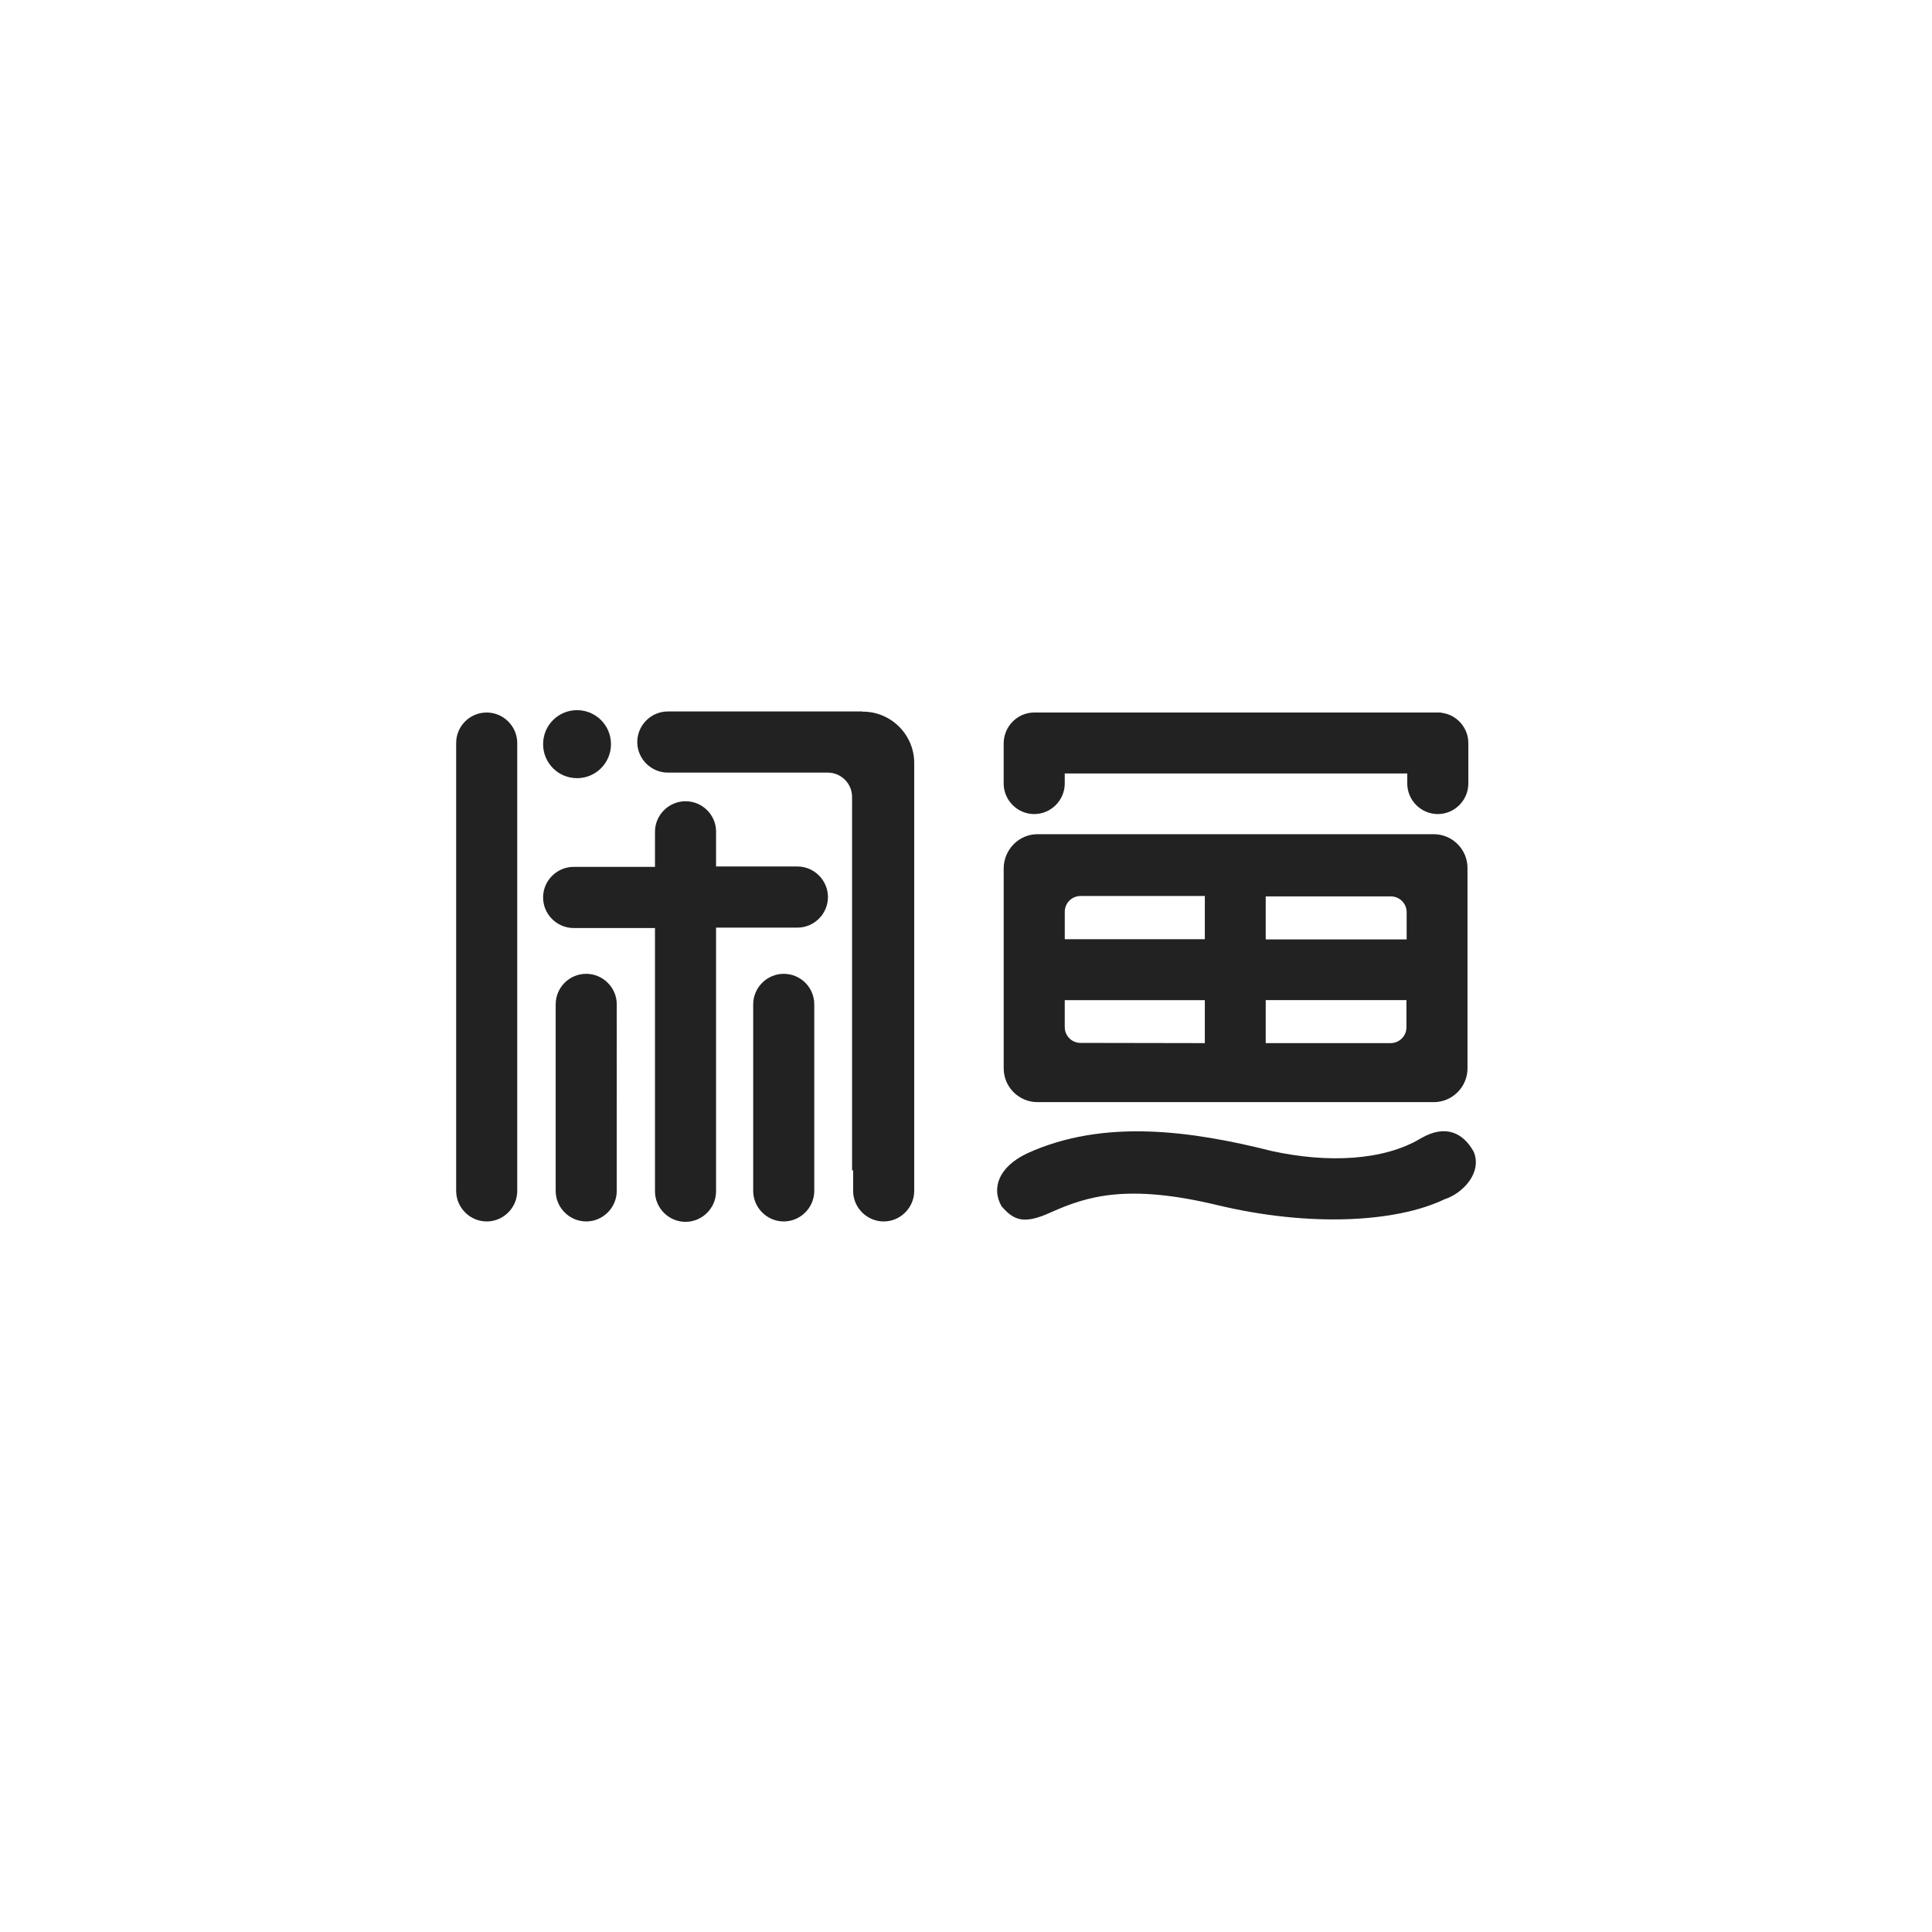 <?xml version="1.0" encoding="utf-8"?>
<!-- Generator: Adobe Illustrator 25.4.1, SVG Export Plug-In . SVG Version: 6.00 Build 0)  -->
<svg version="1.1" id="图层_1" xmlns="http://www.w3.org/2000/svg" xmlns:xlink="http://www.w3.org/1999/xlink" x="0px" y="0px"
	 viewBox="0 0 108 108" style="enable-background:new 0 0 108 108;" xml:space="preserve">
<style type="text/css">
	.st0{fill-rule:evenodd;clip-rule:evenodd;fill:#222222;}
</style>
<path class="st0" d="M27.207,39.83L27.207,39.83c0.931,0,1.707,0.765,1.707,1.709v25.032c0,0.932-0.764,1.709-1.707,1.709l0,0
	c-0.931,0-1.707-0.765-1.707-1.709V41.528C25.5,40.594,26.264,39.83,27.207,39.83L27.207,39.83L27.207,39.83z M58.757,67.765
	c-1.552,0.717-2.1,0.431-2.77-0.334c-0.561-0.981-0.203-2.176,1.421-2.952c4.31-1.973,9.239-1.255,13.704-0.132
	c3.08,0.67,6.22,0.55,8.32-0.717c1.384-0.801,2.363-0.299,2.949,0.753c0.49,1.183-0.62,2.33-1.623,2.654
	c-2.746,1.315-7.592,1.553-12.689,0.334C62.959,66.14,60.727,66.894,58.757,67.765L58.757,67.765L58.757,67.765z M57.777,39.83
	L57.777,39.83h22.776v0.012c0.847,0.083,1.528,0.812,1.528,1.697v2.259c0,0.932-0.764,1.709-1.707,1.709l0,0
	c-0.931,0-1.707-0.765-1.707-1.709v-0.561H59.52v0.561c0,0.932-0.764,1.709-1.707,1.709l0,0c-0.931,0-1.707-0.765-1.707-1.709
	v-2.259C56.119,40.607,56.86,39.853,57.777,39.83L57.777,39.83L57.777,39.83z M57.993,46.632h22.155
	c1.039,0,1.886,0.848,1.886,1.889v11.2c0,1.04-0.847,1.889-1.886,1.889H57.993c-1.039,0-1.886-0.848-1.886-1.889v-11.19
	C56.119,47.48,56.966,46.632,57.993,46.632L57.993,46.632L57.993,46.632z M59.52,52.502h7.831v-2.415h-6.947
	c-0.49,0-0.883,0.395-0.883,0.885V52.502L59.52,52.502L59.52,52.502z M70.754,50.098v2.415h7.879v-1.518
	c0-0.49-0.394-0.885-0.883-0.885h-6.996V50.098z M78.633,55.907h-7.879v2.403h6.984c0.49,0,0.883-0.395,0.883-0.885v-1.518H78.633
	L78.633,55.907z M67.351,58.311v-2.403H59.52v1.506c0,0.49,0.394,0.885,0.883,0.885L67.351,58.311L67.351,58.311z M48.205,39.782
	h0.036c1.576,0,2.864,1.291,2.864,2.869v23.92c0,0.932-0.764,1.709-1.707,1.709l0,0c-0.931,0-1.707-0.765-1.707-1.709v-1.148h-0.06
	V44.552c0-0.753-0.609-1.363-1.36-1.363h-8.94c-0.931,0-1.707-0.765-1.707-1.709l0,0c0-0.932,0.764-1.709,1.707-1.709h10.874
	C48.205,39.772,48.205,39.782,48.205,39.782z M43.811,54.437c-0.931,0-1.707,0.765-1.707,1.709V66.57
	c0,0.932,0.764,1.709,1.707,1.709l0,0c0.931,0,1.707-0.765,1.707-1.709V56.146C45.519,55.202,44.754,54.437,43.811,54.437
	L43.811,54.437z M38.321,44.79c-0.931,0-1.707,0.765-1.707,1.709v1.96h-4.548c-0.931,0-1.707,0.765-1.707,1.709l0,0
	c0,0.932,0.764,1.709,1.707,1.709h4.548v14.716c0,0.932,0.764,1.709,1.707,1.709l0,0c0.931,0,1.707-0.765,1.707-1.709V51.855h4.548
	c0.931,0,1.707-0.765,1.707-1.709l0,0c0-0.932-0.764-1.709-1.707-1.709h-4.548v-1.96C40.027,45.555,39.263,44.79,38.321,44.79
	L38.321,44.79L38.321,44.79z M32.77,54.437L32.77,54.437c0.931,0,1.707,0.765,1.707,1.709V66.57c0,0.932-0.764,1.709-1.707,1.709
	l0,0c-0.931,0-1.707-0.765-1.707-1.709V56.146C31.063,55.202,31.827,54.437,32.77,54.437L32.77,54.437L32.77,54.437z M32.257,39.698
	c1.05,0,1.897,0.848,1.897,1.901c0,1.052-0.847,1.901-1.897,1.901c-1.05,0-1.897-0.848-1.897-1.901
	C30.359,40.547,31.207,39.698,32.257,39.698z"/>
</svg>

